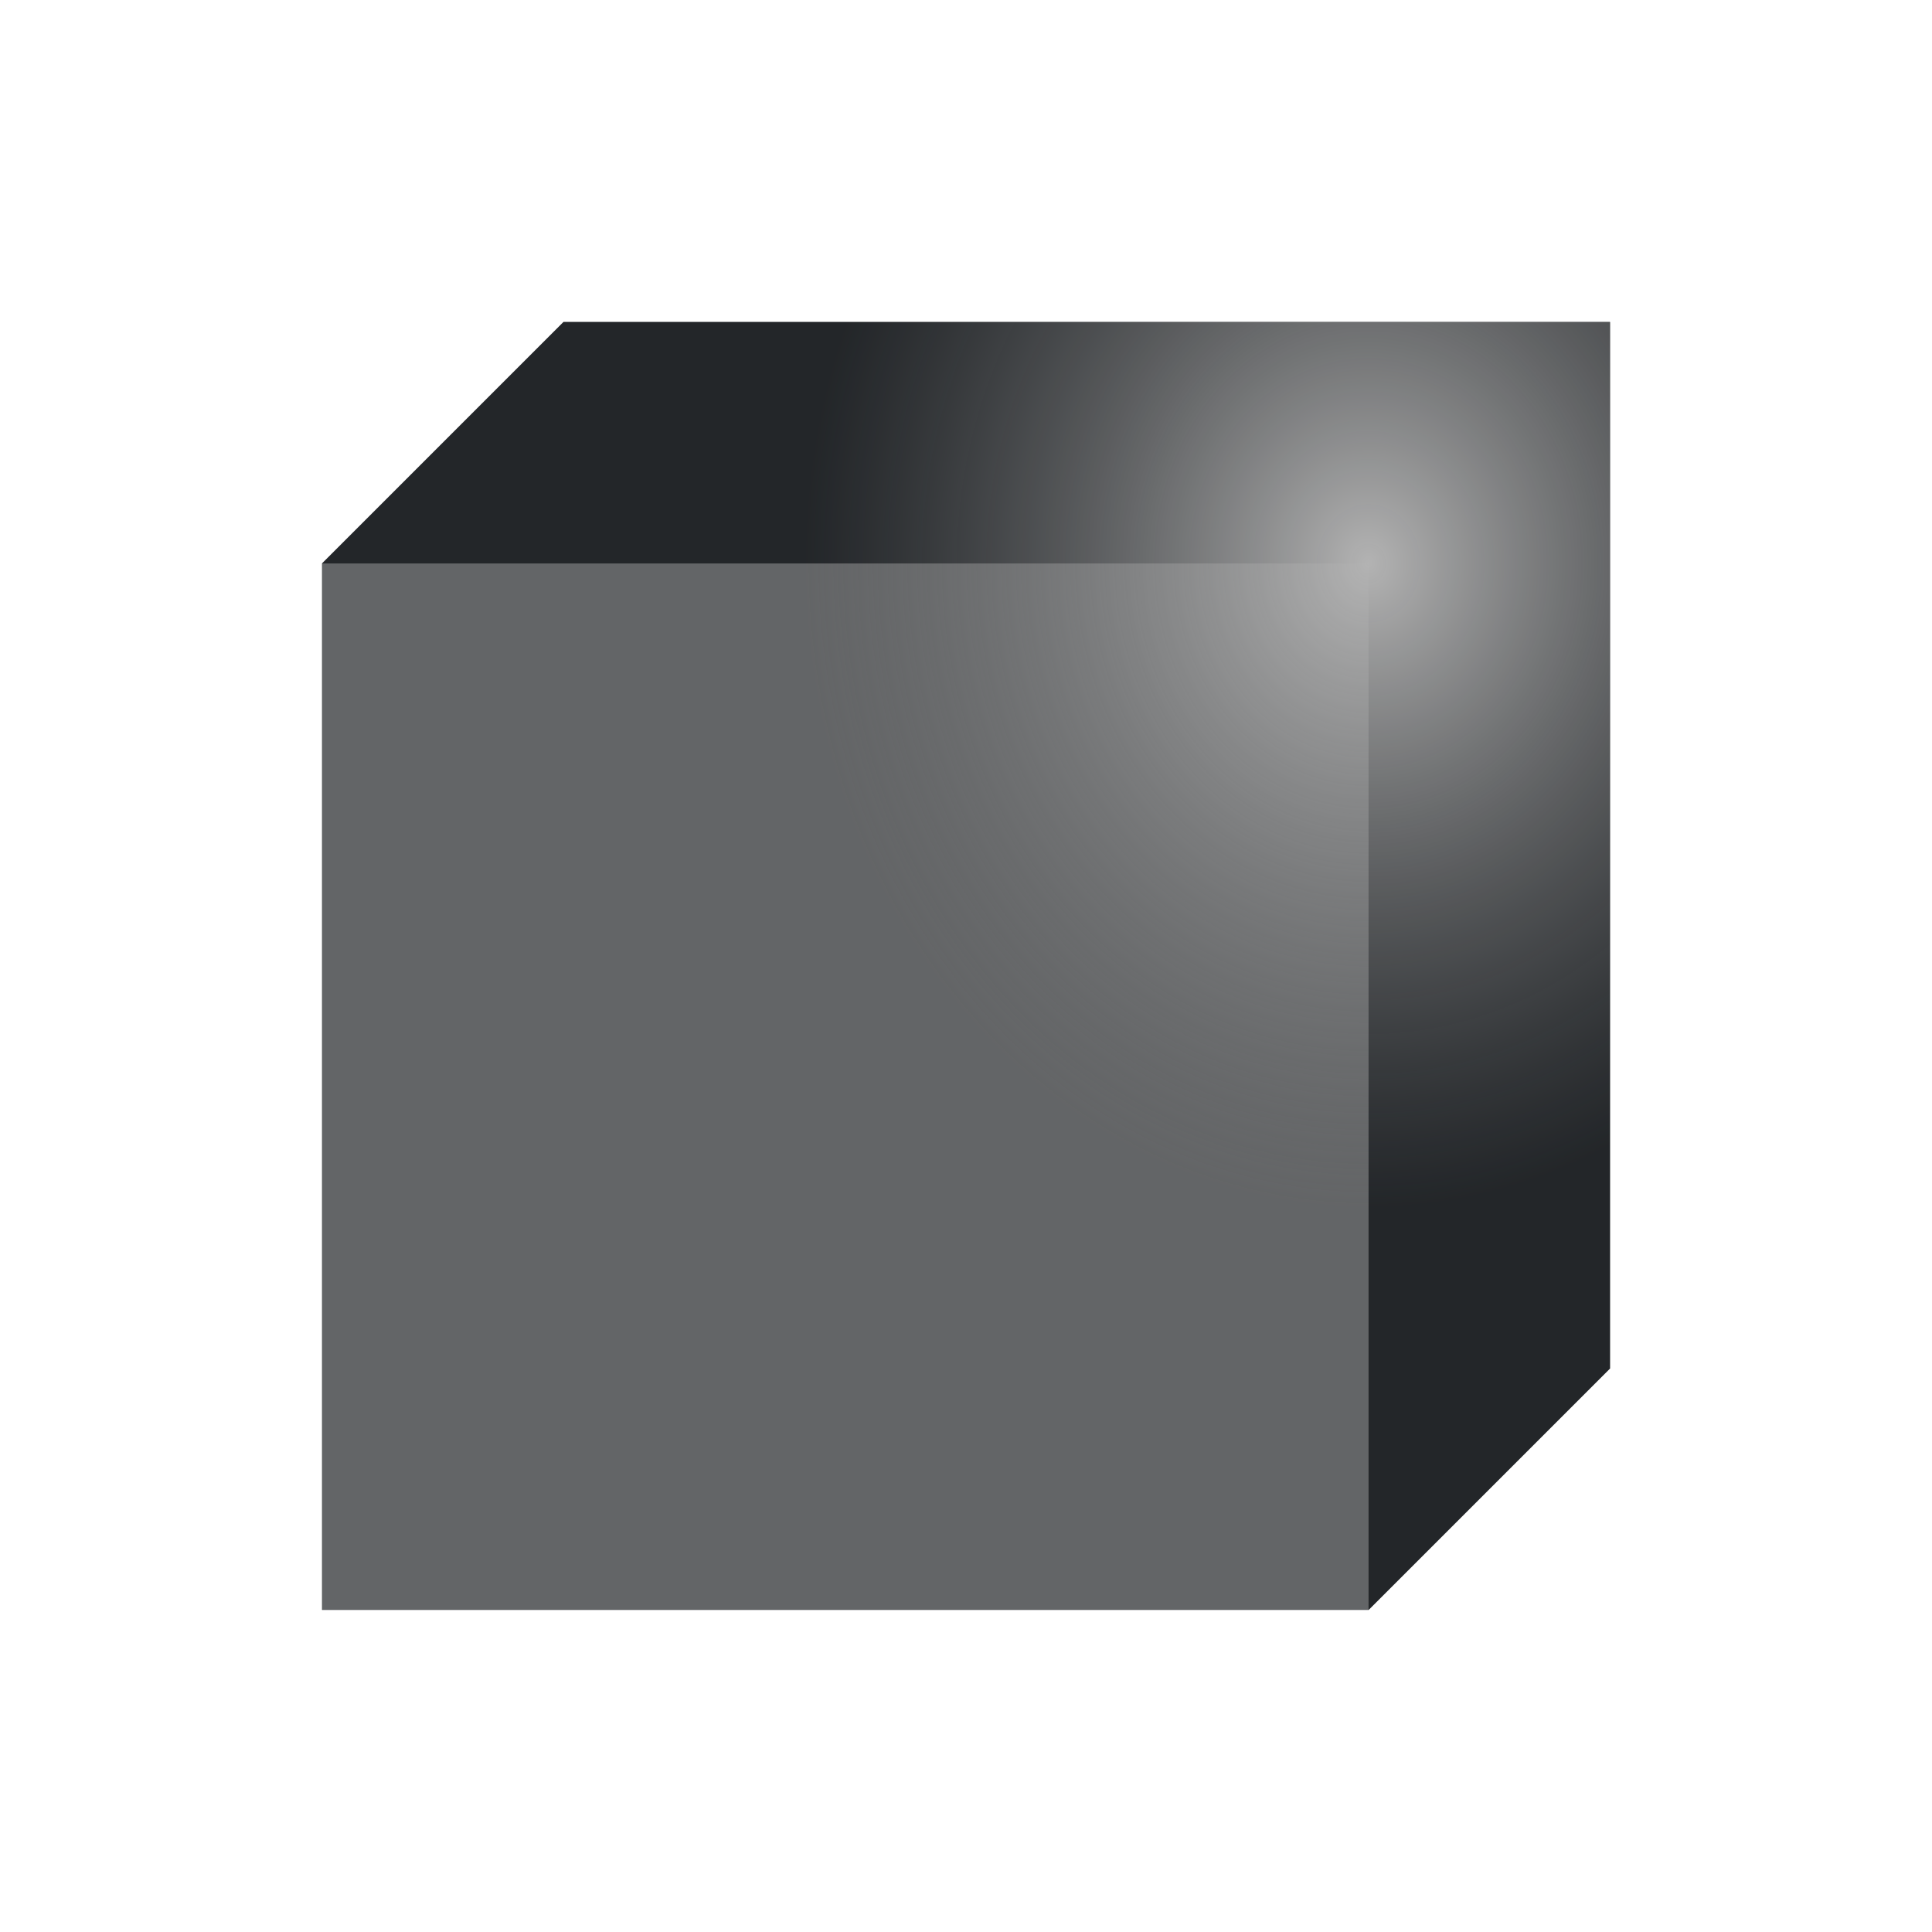 <svg xmlns="http://www.w3.org/2000/svg" viewBox="0 0 24 24">
 <defs>
  <radialGradient id="0" cx="29.426" cy="6.828" r="8" gradientUnits="userSpaceOnUse" gradientTransform="matrix(-.875-0.0 0-1 41.748 1043.19)">
   <stop stop-color="#b3b3b3"/>
   <stop offset="1" stop-color="#232629" stop-opacity=".552"/>
  </radialGradient>
 </defs>
 <g transform="translate(1-1029.362)">
  <path fill="#b3b3b3" fill-rule="evenodd" color="#000" stroke-width="1" d="m3 1036.36h13v13h-13z"/>
  <path d="m17 20l3-3v-13h-13l-3 3h13z" transform="translate(-1 1029.362)" fill="#232629"/>
  <path d="m6 1033.362l-3 3v13h13l3-3v-13h-13" fill="url(#0)" fill-rule="evenodd" color="#000"/>
 </g>
</svg>
